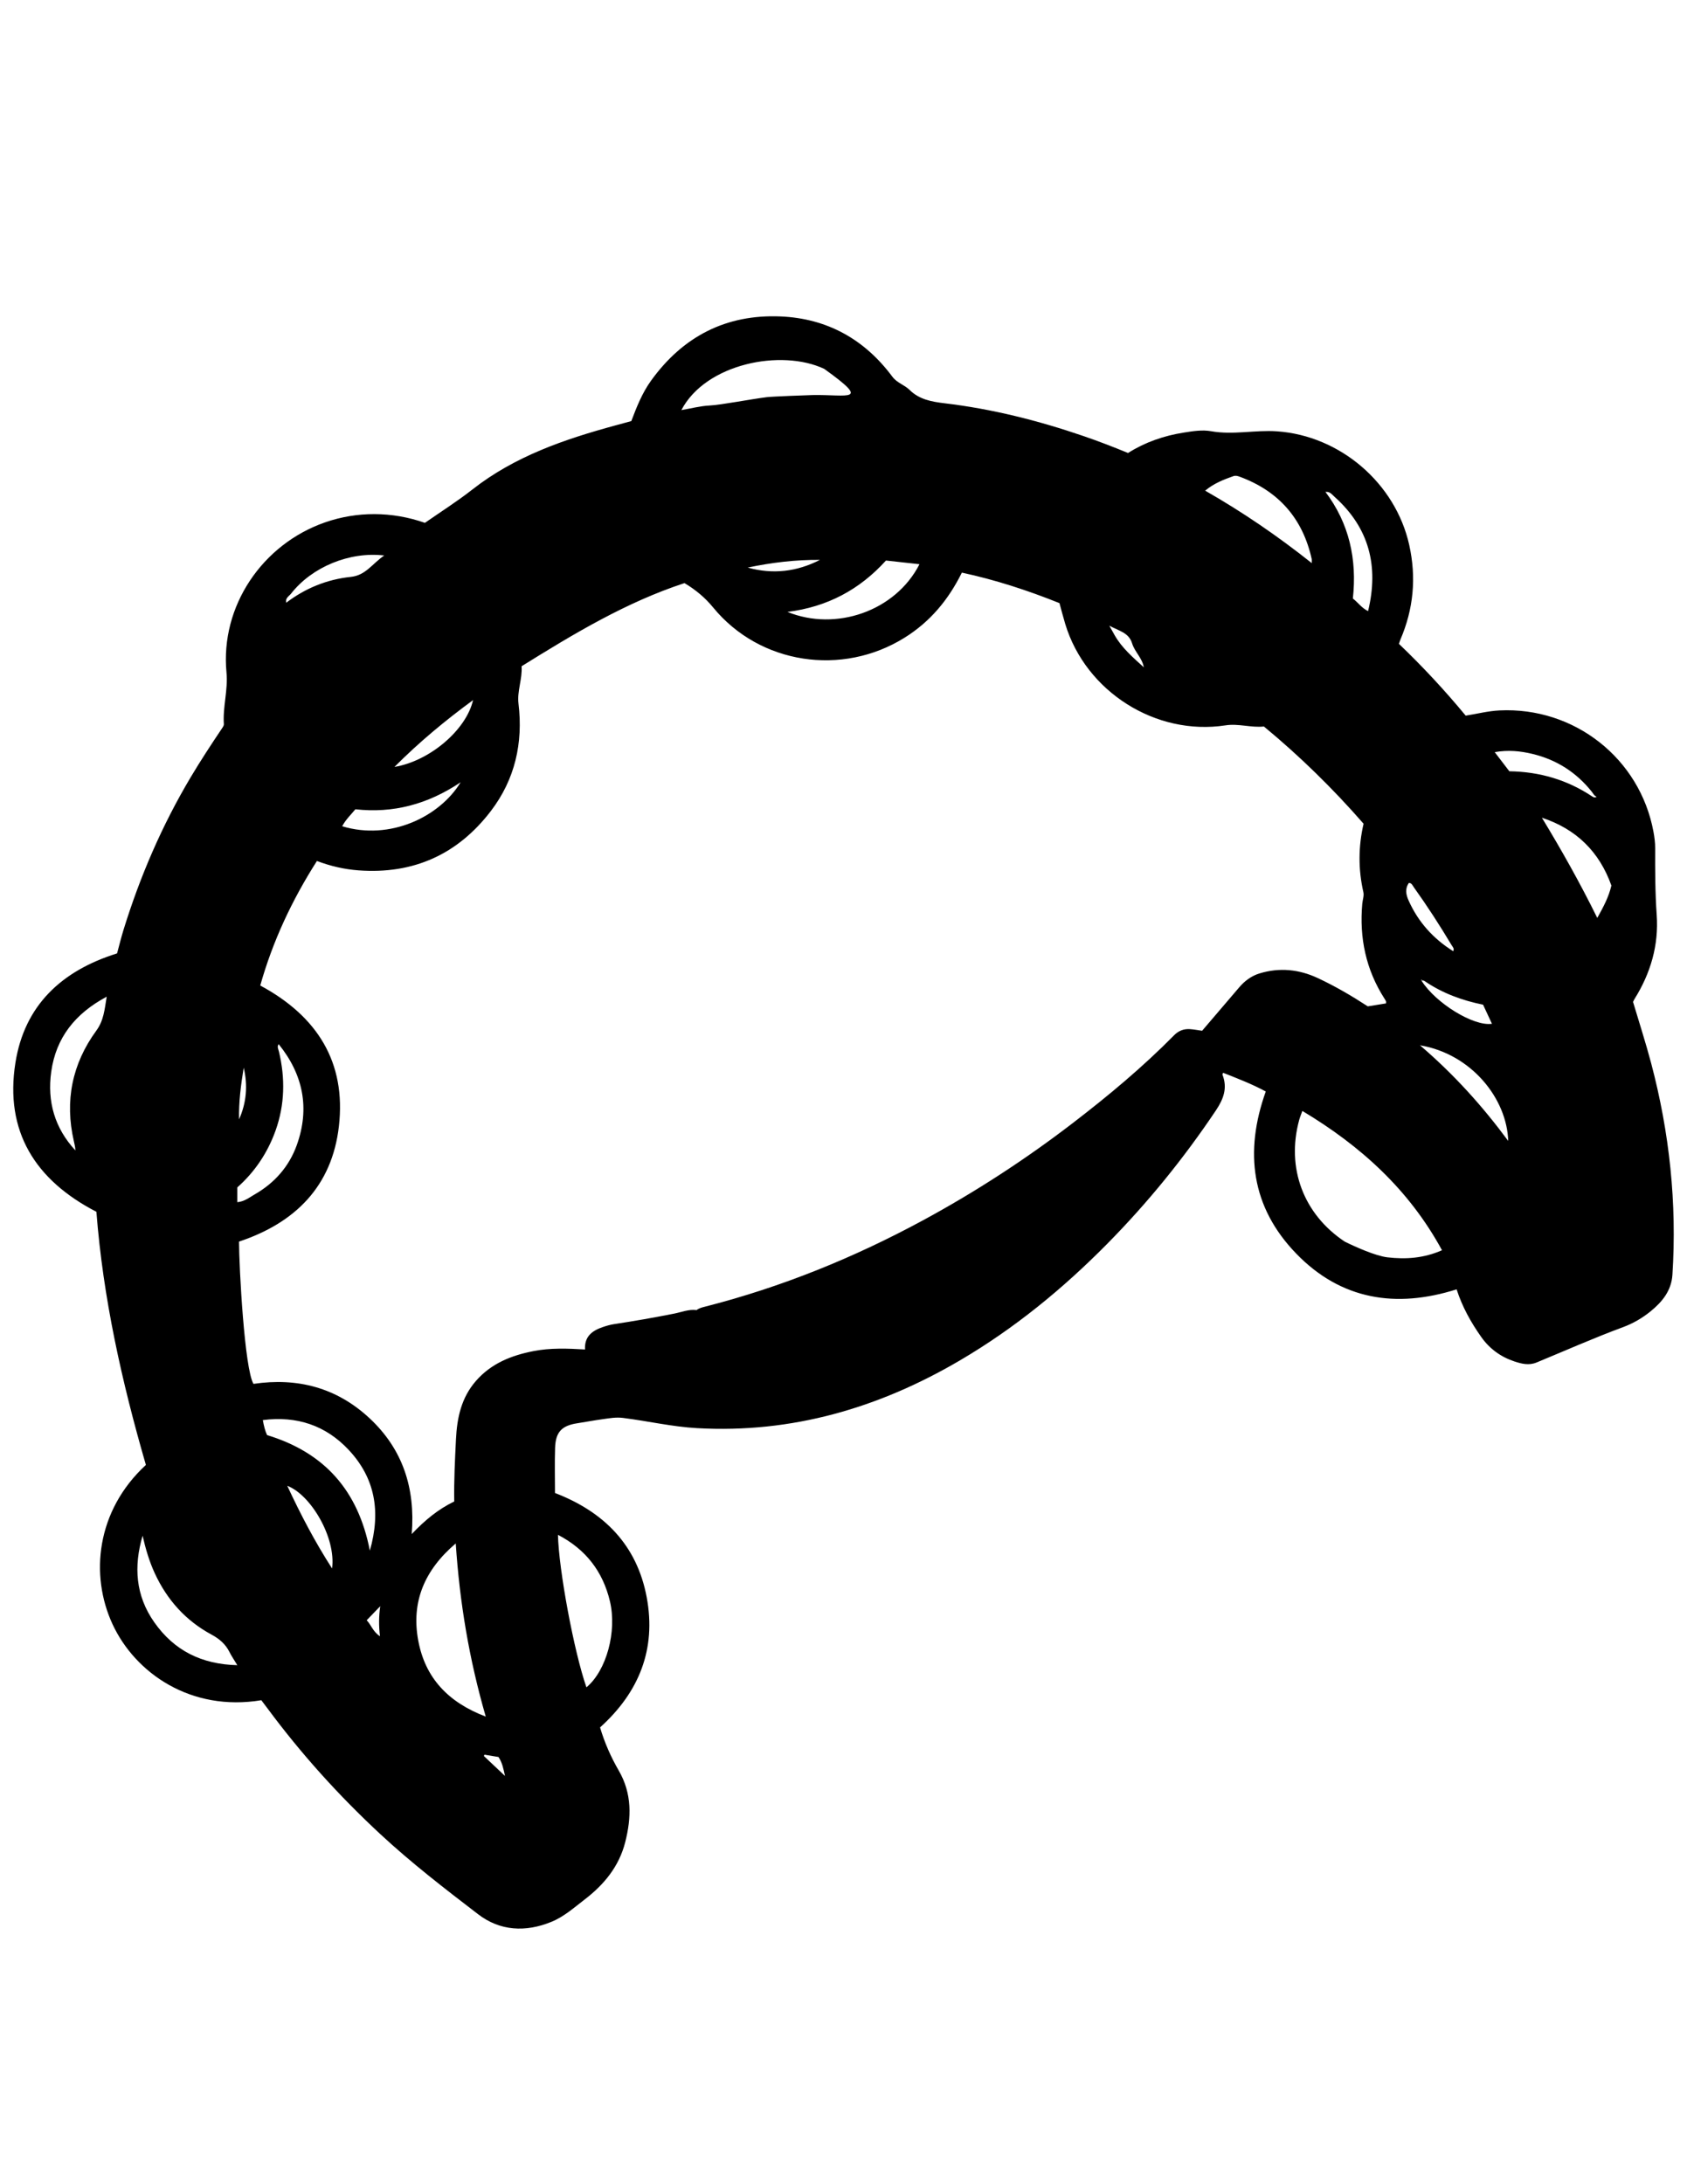 <?xml version="1.0" encoding="utf-8"?>
<!-- Generator: Adobe Illustrator 16.0.0, SVG Export Plug-In . SVG Version: 6.00 Build 0)  -->
<!DOCTYPE svg PUBLIC "-//W3C//DTD SVG 1.1//EN" "http://www.w3.org/Graphics/SVG/1.1/DTD/svg11.dtd">
<svg version="1.1" id="Capa_1" xmlns="http://www.w3.org/2000/svg" xmlns:xlink="http://www.w3.org/1999/xlink" x="0px" y="0px"
	 width="612px" height="792px" viewBox="0 0 612 792" enable-background="new 0 0 612 792" xml:space="preserve">
<path fill-rule="evenodd" clip-rule="evenodd" d="M459.189,395.778c-5.052-2.733-10.27-4.714-15.47-6.782
	c-0.131,0.352-0.291,0.56-0.241,0.685c1.9,4.841,0.387,8.834-2.403,12.996c-11.653,17.379-24.767,33.524-39.473,48.405
	c-16.076,16.267-33.641,30.643-53.397,42.226c-29.427,17.254-60.943,26.48-95.333,24.546c-9.057-0.509-17.889-2.588-26.859-3.71
	c-2.555-0.32-4.924,0.119-7.354,0.453c-3.107,0.427-6.192,1.014-9.292,1.493c-5.56,0.86-7.803,3.169-7.993,8.875
	c-0.181,5.419-0.039,10.849-0.039,16.4c17.736,6.823,29.723,18.82,33.275,37.812c3.521,18.828-2.772,34.449-16.925,47.194
	c1.624,5.493,3.934,10.733,6.782,15.646c4.858,8.381,4.612,17.051,2.345,25.971c-2.239,8.811-7.673,15.394-14.732,20.793
	c-3.836,2.935-7.4,6.182-12.016,8.077c-9.43,3.873-18.693,3.317-26.58-2.718c-12.149-9.299-24.293-18.666-35.542-29.104
	c-15.05-13.966-28.739-29.137-40.957-45.637c-0.731-0.987-1.479-1.961-2.182-2.893c-25.585,4.242-45.769-9.858-53.98-27.565
	c-8.215-17.713-5.956-41.107,12.106-57.75c-8.706-29.996-15.548-60.57-17.954-91.79c-22.214-11.466-33.348-29.173-29.371-54.096
	c3.299-20.677,16.644-33.292,36.867-39.596c0.701-2.576,1.431-5.611,2.352-8.588c5.989-19.344,13.946-37.817,24.323-55.241
	c3.56-5.977,7.369-11.782,11.243-17.552c0.361-0.537,0.856-1.19,0.818-1.757c-0.425-6.275,1.558-12.33,0.954-18.74
	c-2.266-24.055,12.987-46.497,35.78-54.424c11.525-4.008,24.241-4.016,36.208,0.182c5.697-3.975,11.662-7.737,17.182-12.066
	c15.42-12.096,33.436-18.238,51.977-23.28c1.831-0.498,3.662-0.998,5.718-1.558c1.906-5.036,3.907-10.15,7.168-14.67
	c11.574-16.041,27.211-24.108,46.973-23.272c16.882,0.715,30.455,8.279,40.541,21.826c1.715,2.305,4.383,2.961,6.249,4.802
	c3.547,3.5,7.987,4.295,12.695,4.855c17.253,2.051,34.008,6.27,50.434,11.901c5.4,1.852,10.718,3.9,16.137,6.129
	c6.194-3.911,12.978-6.255,20.194-7.393c3.306-0.521,6.699-1.08,9.954-0.499c7.995,1.427,15.932-0.521,23.904,0.037
	c22.936,1.605,42.974,18.829,47.951,41.184c2.635,11.833,1.571,23.231-3.196,34.331c-0.187,0.434-0.307,0.896-0.527,1.552
	c8.501,8.124,16.54,16.75,24.212,26.024c4.034-0.619,8.069-1.685,12.258-1.889c27.131-1.321,50.957,17.386,55.867,44.012
	c0.361,1.96,0.625,3.974,0.618,5.962c-0.03,8.068-0.021,16.11,0.552,24.188c0.772,10.906-2.192,21.093-8.008,30.399
	c-0.246,0.396-0.425,0.833-0.576,1.132c2.236,7.522,4.619,14.847,6.585,22.281c6.648,25.138,9.374,50.692,7.698,76.678
	c-0.374,5.808-3.767,9.878-7.993,13.299c-2.956,2.393-6.282,4.33-9.88,5.659c-10.619,3.923-20.96,8.525-31.421,12.836
	c-2.798,1.153-5.472,0.459-8.071-0.405c-4.92-1.634-8.974-4.582-11.982-8.838c-3.747-5.299-6.892-10.927-8.942-17.288
	c-21.999,6.983-41.962,3.811-58.194-12.963C453.971,437.76,451.339,417.738,459.189,395.778z M414.989,242.009
	c0.039-0.001,0.079-0.002,0.119-0.002c-0.057-0.014-0.111-0.027-0.167-0.041c-0.541-3.329-3.3-5.585-4.247-8.69
	c-1.181-3.871-4.678-4.466-8.251-6.391c0.887,1.593,1.379,2.487,1.881,3.377C406.987,234.987,411.068,238.427,414.989,242.009z
	 M527.155,344.891c0.108-0.047,0.217-0.093,0.178-0.076c0.009-0.007-0.112,0.08-0.233,0.167c0.666-0.953-0.122-1.635-0.522-2.305
	c-4.283-7.164-8.819-14.167-13.678-20.954c-0.458-0.64-0.771-1.567-1.791-1.574c-1.504,2.167-1.058,4.262-0.07,6.458
	C514.53,334.373,519.98,340.392,527.155,344.891z M515.671,355.706c0.155-0.196,0.448-0.419-0.102-0.494
	c0.058,0.158,0.111,0.306,0.164,0.452c5.127,8.103,18.862,16.575,25.507,15.564c-1.096-2.352-2.164-4.646-3.223-6.921
	c-7.646-1.556-14.717-4.154-21.081-8.481C516.526,355.548,516.113,355.361,515.671,355.706z M103.795,218.585
	c6.96-5.295,14.839-8.506,23.476-9.401c5.456-0.566,7.848-4.886,12.125-7.757c-12.601-1.513-26.264,4.188-33.783,13.801
	c-0.75,0.958-2.234,1.658-1.74,3.309c-0.014-0.05-0.027-0.101-0.042-0.151C103.819,218.452,103.807,218.519,103.795,218.585z
	 M579.217,288.893c-0.083,0.132-0.165,0.263,0.002-0.004c-0.08,0.309-0.041,0.158-0.002,0.008c-0.881-0.313-1.232-1.151-1.755-1.807
	c-5.594-7.019-12.762-11.598-21.468-13.702c-4.418-1.068-8.901-1.518-13.75-0.656c1.865,2.438,3.53,4.617,5.306,6.938
	c10.886,0.152,20.986,3.067,30.098,9.155C578.173,289.177,578.675,289.284,579.217,288.893z M480.829,178.396
	c0.039-0.018,0.078-0.035,0.117-0.053c-0.059-0.022-0.117-0.044-0.176-0.067c8.722,11.513,11.555,24.566,10.016,38.751
	c1.88,1.44,3.197,3.454,5.519,4.562c3.957-16.35,0.369-30.193-12.122-41.404C483.235,179.334,482.4,178.115,480.829,178.396z
	 M101.086,378.607c-0.11,0.063-0.22,0.125-0.328,0.19c0.125-0.071,0.25-0.142,0.375-0.212c-0.721,0.917-0.166,1.805,0.051,2.707
	c2.327,9.676,2.144,19.261-1.222,28.676c-2.902,8.118-7.618,15.06-13.879,20.603c0,1.95,0,3.614,0,5.346
	c2.577-0.217,4.391-1.72,6.33-2.832c7.189-4.122,12.454-10.093,15.247-17.852C112.471,401.864,109.981,389.605,101.086,378.607z
	 M487.817,450.209c3.859,1.912,11.21,5.2,15.493,5.699c6.672,0.778,13.218,0.341,19.81-2.565
	c-11.936-21.939-29.459-37.821-50.662-50.514c-0.479,1.358-0.887,2.311-1.155,3.3C466.578,423.543,472.853,440.246,487.817,450.209
	 M252.743,475.015c0.931-0.719,2.034-0.959,3.149-1.243c27.61-7.053,53.82-17.691,78.848-31.226
	c19.117-10.339,37.303-22.16,54.555-35.404c12.851-9.866,25.272-20.222,36.66-31.772c1.57-1.592,3.468-2.341,5.665-2.203
	c1.494,0.095,2.976,0.391,4.474,0.598c4.509-5.274,8.963-10.477,13.409-15.688c2.02-2.367,4.411-4.189,7.423-5.109
	c7.258-2.22,14.332-1.484,21.113,1.678c6.294,2.936,12.294,6.443,18.162,10.265c2.25-0.364,4.456-0.72,6.612-1.069
	c0-0.394,0.057-0.604-0.011-0.759c-0.153-0.345-0.356-0.669-0.56-0.987c-6.735-10.507-9.139-22.028-8.047-34.366
	c0.126-1.418,0.702-2.92,0.403-4.231c-1.896-8.309-1.833-16.59,0.073-24.811c-11.168-12.79-23.121-24.488-36.149-35.251
	c-4.668,0.497-9.184-1.148-13.936-0.42c-25.324,3.883-50.688-12.218-58.133-36.737c-0.769-2.53-1.419-5.098-2.105-7.581
	c-11.597-4.652-23.308-8.463-35.405-11.059c-4.882,9.851-11.484,17.79-20.757,23.578c-22.653,14.139-52.521,9.687-69.439-10.904
	c-2.983-3.631-6.349-6.429-10.431-8.876c-21.131,6.929-40.1,18.328-59.094,30.151c0.326,4.638-1.679,8.943-1.12,13.601
	c1.706,14.211-1.273,27.411-9.983,38.834c-12.026,15.773-28.133,23.053-48.041,21.578c-5.137-0.381-10.114-1.522-15.104-3.402
	c-9.103,14.26-16.079,29.222-20.558,45.154c20.649,11.107,31.198,27.779,28.532,51.032c-2.498,21.774-15.861,35.051-36.233,41.823
	c0.023,9.537,2.004,46.174,5.245,51.594c15.906-2.368,30.204,1.348,42.143,12.493c11.94,11.146,16.62,25.201,15.267,41.961
	c4.862-5.107,9.63-9.009,15.417-11.817c-0.125-7.563,0.261-15.068,0.632-22.576c0.383-7.758,1.925-15.049,7.258-21.148
	c5.572-6.372,12.878-9.24,20.872-10.801c6.108-1.192,12.299-0.966,18.691-0.581c-0.264-4.711,2.591-6.809,6.351-8.101
	c1.341-0.462,2.726-0.87,4.124-1.082c7.337-1.115,14.643-2.387,21.923-3.837c2.639-0.525,5.226-1.627,8.036-1.271
	C252.697,475.031,252.72,475.023,252.743,475.015z M176.22,622.448c-6.038-20.822-9.452-41.33-10.889-62.791
	c-11.37,9.687-16.205,21.184-13.603,35.211C154.246,608.437,162.594,617.274,176.22,622.448z M212.746,611.836
	c7.268-6.057,11.133-20.263,8.513-31.235c-2.578-10.799-8.754-18.804-18.847-24.066
	C202.696,569.285,208.284,599.108,212.746,611.836z M96.887,520.369c20.818,6.344,33.063,20.081,37.285,41.909
	c4.055-14.194,1.909-26.326-7.7-36.566c-8.34-8.888-18.805-12.36-31.125-10.788C95.729,517.104,96.193,518.901,96.887,520.369z
	 M86.092,603.805c-1.187-1.971-2.109-3.296-2.82-4.725c-1.448-2.912-3.65-4.811-6.55-6.373
	c-9.339-5.033-16.117-12.575-20.569-22.213c-2.016-4.363-3.348-8.937-4.421-13.631c-3.262,11.11-2.596,21.688,4.264,31.423
	C63.19,598.497,73.099,603.486,86.092,603.805z M437.203,177.915c13.574,7.747,26.271,16.427,38.662,26.265
	c0-0.888,0.052-1.18-0.007-1.446c-3.259-14.751-12.016-24.688-26.18-29.894c-0.736-0.271-1.478-0.458-2.228-0.193
	C443.877,173.908,440.358,175.284,437.203,177.915z M38.711,361.404c-11.539,6.167-18.403,14.931-20.125,27.203
	c-1.511,10.769,1.237,20.448,8.766,28.543c-0.038-1.154-0.301-2.244-0.554-3.337c-3.376-14.595-0.638-28.081,8.13-40.078
	C37.648,370.014,37.92,366.154,38.711,361.404z M333.564,204.587c-4.216-0.464-8.169-0.898-12.159-1.336
	c-9.541,10.538-21.235,16.811-35.739,18.632C303.191,229.027,324.848,221.649,333.564,204.587z M247.184,148.702
	c3.562-0.606,6.873-1.492,10.22-1.657c4.211-0.208,14.847-2.295,20.847-3.045c1.763-0.22,14.7-0.715,16.5-0.75
	c12.75-0.25,21.539,2.909,4.25-9.5C283.428,126.423,256.031,131.814,247.184,148.702z M559.363,296.507
	c7.115,11.728,13.81,23.597,20.085,36.339c2.271-4.058,4.162-7.61,5.121-11.743C580.211,308.842,571.827,300.612,559.363,296.507z
	 M124.133,299.606c17.373,5.267,35.372-3.429,42.975-15.95c-11.965,8.028-24.56,11.315-38.179,9.793
	C127.217,295.5,125.427,297.192,124.133,299.606z M515.136,379.027c12.328,10.566,22.598,21.95,32.006,34.678
	C546.667,398.39,533.835,382.177,515.136,379.027z M171.611,253.862c-10.127,7.441-19.524,15.203-28.509,24.227
	C155.895,275.965,169.162,264.666,171.611,253.862z M120.468,568.734c1.497-11.155-7.709-26.742-16.256-29.976
	C109.009,549.056,114.186,558.98,120.468,568.734z M271.253,205.803c9.102,2.545,17.839,1.504,26.198-2.783
	C288.625,202.933,279.924,203.986,271.253,205.803z M88.414,387.148c-1.019,6.221-1.832,12.436-1.685,18.737
	C89.414,399.837,89.94,393.58,88.414,387.148z M137.944,582.418c-1.762,1.823-3.295,3.41-4.922,5.095
	c1.602,1.61,2.283,4.192,4.824,5.791C137.389,589.482,137.41,586.103,137.944,582.418z M175.755,636.256
	c-0.072,0.162-0.144,0.324-0.217,0.486c2.553,2.406,5.105,4.813,7.657,7.22c-0.532-2.491-0.997-4.868-2.359-6.863
	C179.063,636.805,177.409,636.53,175.755,636.256z"/>
</svg>

